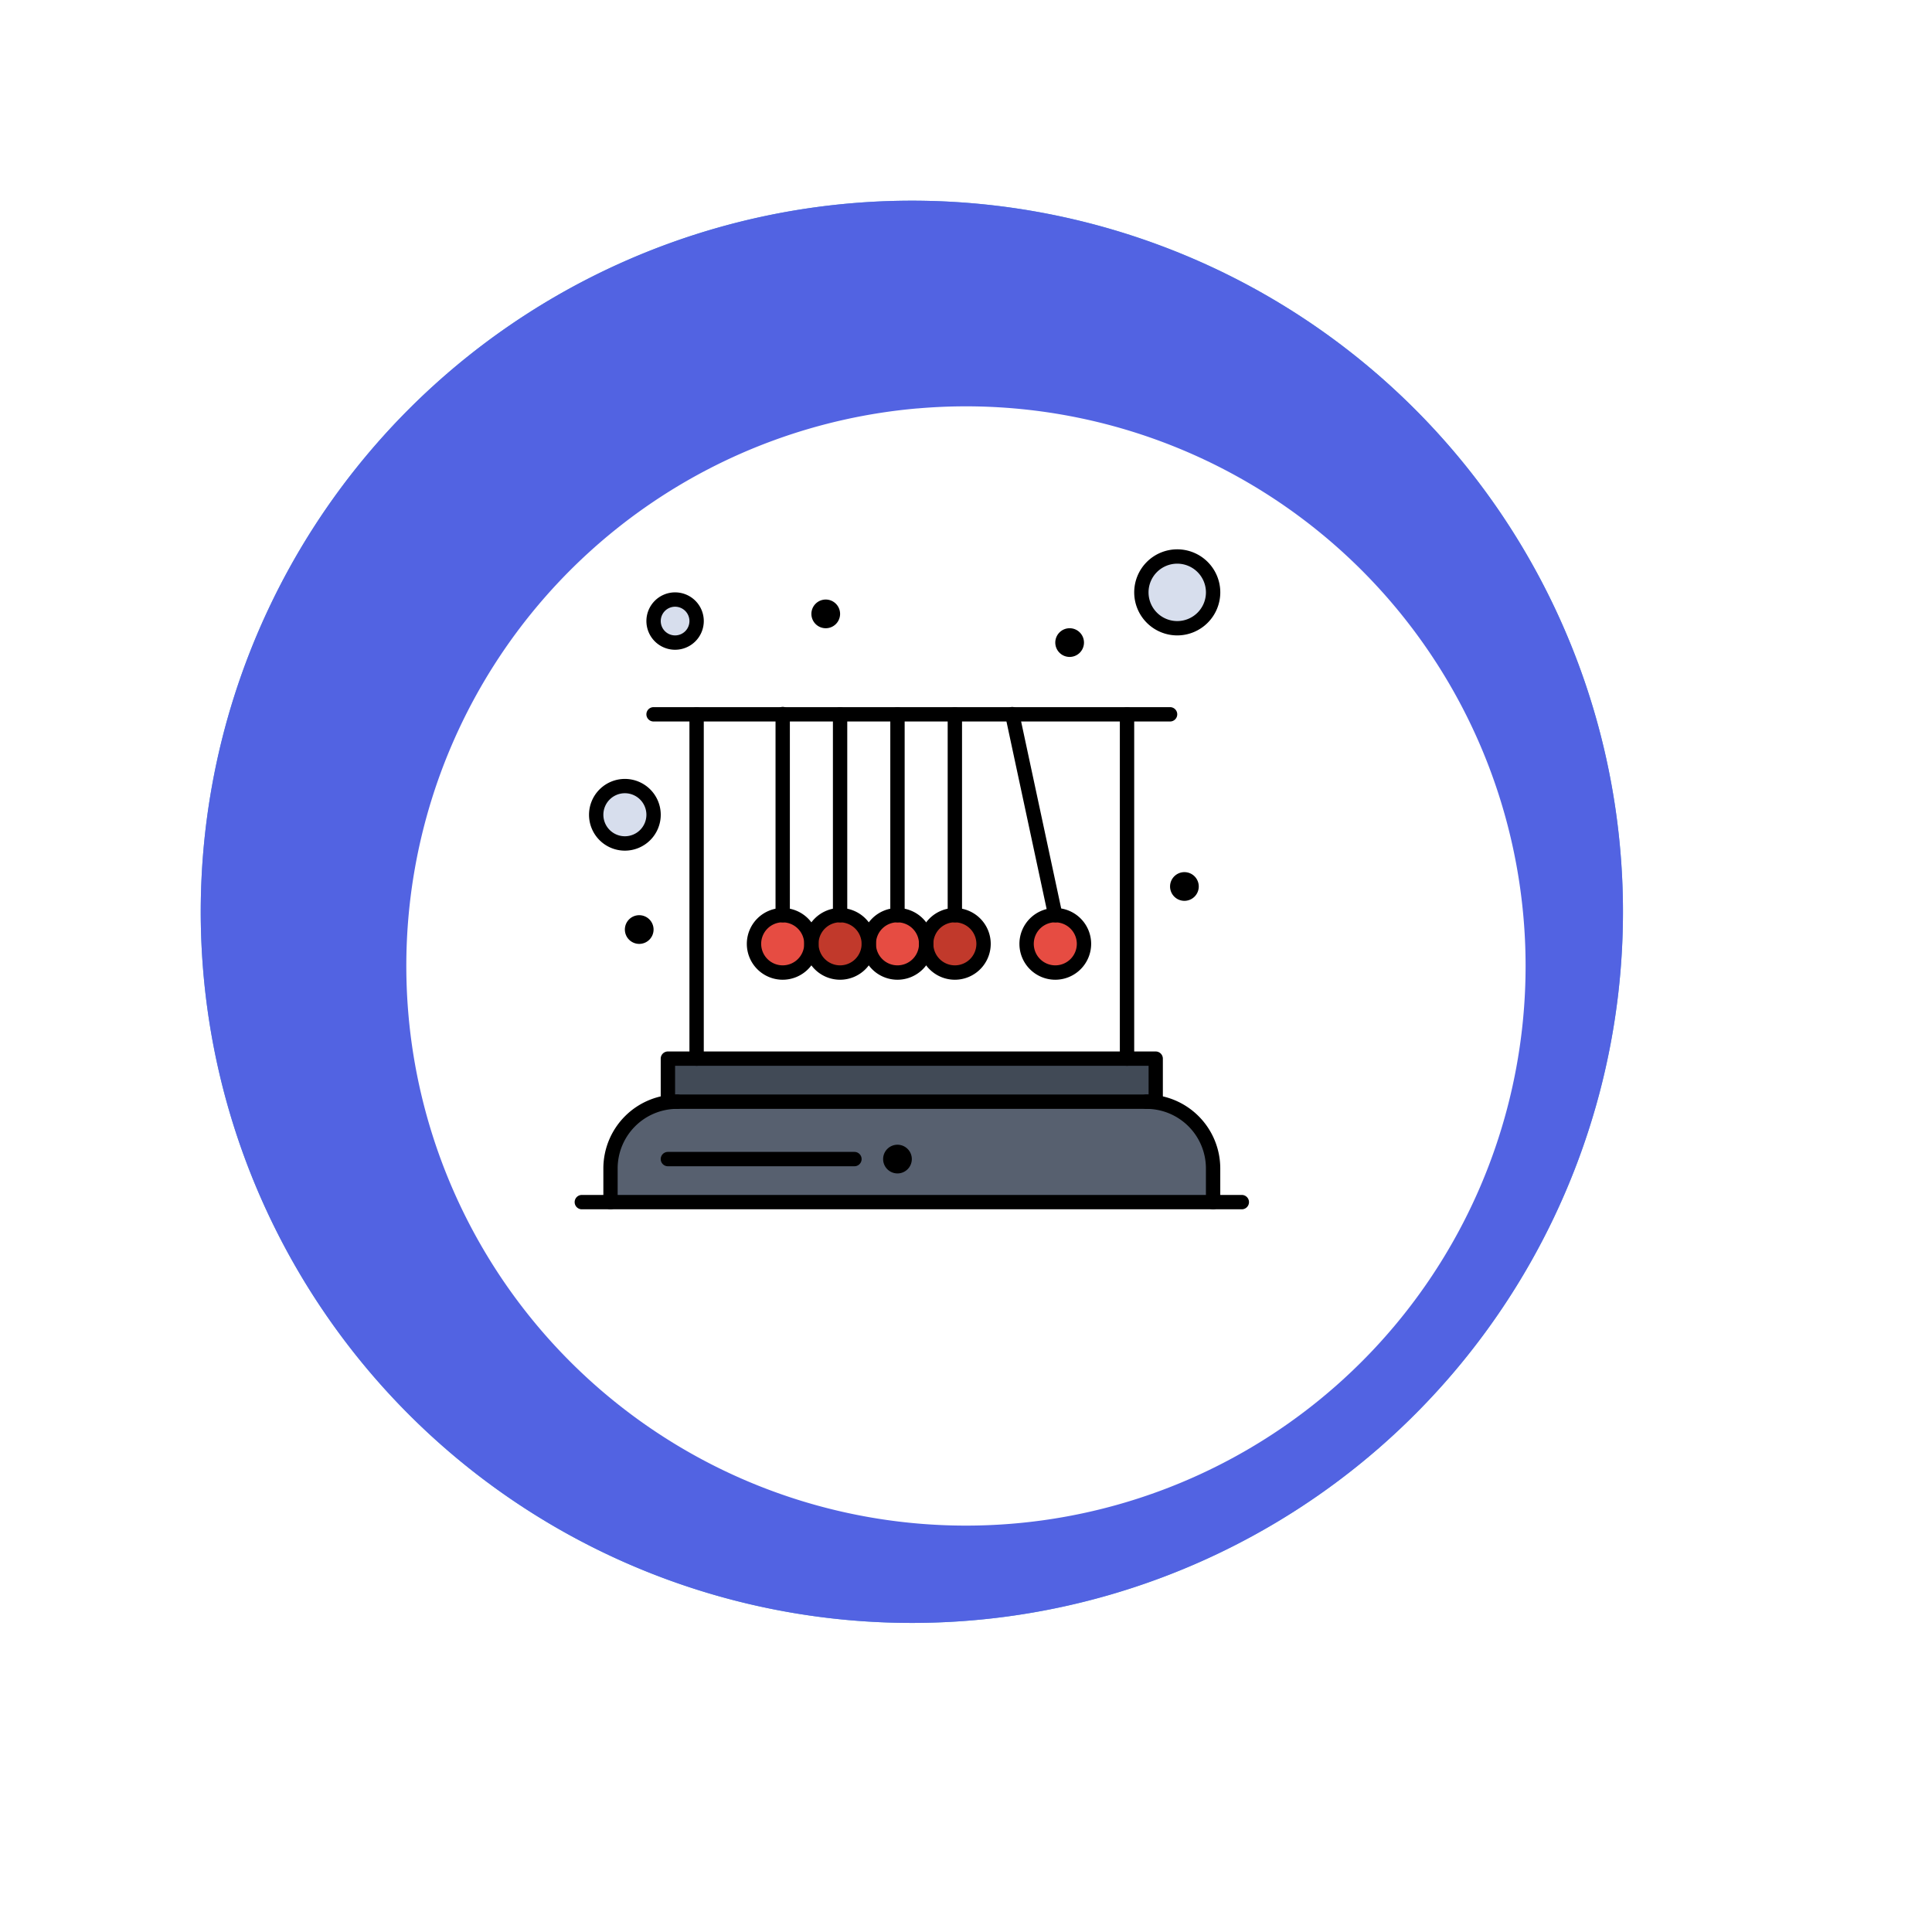 <svg xmlns="http://www.w3.org/2000/svg" xmlns:xlink="http://www.w3.org/1999/xlink" width="178.305" height="178.305" viewBox="0 0 178.305 178.305">
  <defs>
    <filter id="Trazado_150707" x="0" y="0" width="178.305" height="178.305" filterUnits="userSpaceOnUse">
      <feOffset dx="5" dy="5" input="SourceAlpha"/>
      <feGaussianBlur stdDeviation="12.5" result="blur"/>
      <feFlood flood-opacity="0.161"/>
      <feComposite operator="in" in2="blur"/>
      <feComposite in="SourceGraphic"/>
    </filter>
  </defs>
  <g id="Grupo_145689" data-name="Grupo 145689" transform="translate(-819.86 -5749.383)">
    <path id="Trazado_150705" data-name="Trazado 150705" d="M266.781,460.7a65.629,65.629,0,1,1-70.847-59.96,65.63,65.63,0,0,1,70.847,59.96" transform="translate(437.873 6034.912) rotate(-90)" fill="#60a2d8"/>
    <path id="Trazado_150706" data-name="Trazado 150706" d="M266.781,460.7a65.629,65.629,0,1,1-70.847-59.96,65.63,65.63,0,0,1,70.847,59.96" transform="translate(437.873 6034.912) rotate(-90)" fill="#5263e2"/>
    <g transform="matrix(1, 0, 0, 1, 819.86, 5749.38)" filter="url(#Trazado_150707)">
      <path id="Trazado_150707-2" data-name="Trazado 150707" d="M252.231,461.058A51.649,51.649,0,1,1,196.3,414.084a51.649,51.649,0,0,1,55.935,46.975" transform="translate(-381.39 284.93) rotate(-90)" fill="#fff"/>
    </g>
    <g id="Grupo_166880" data-name="Grupo 166880" transform="translate(804.516 5720.067)">
      <path id="Trazado_197363" data-name="Trazado 197363" d="M133.317,80.793a3.31,3.31,0,1,1-3.31,3.31A3.311,3.311,0,0,1,133.317,80.793Z" transform="translate(-9.325 -0.118)" fill="#d7deed"/>
      <path id="Trazado_197364" data-name="Trazado 197364" d="M78.947,85.474a1.986,1.986,0,1,1-1.987,1.987A1.986,1.986,0,0,1,78.947,85.474Z" transform="translate(-1.298 -0.826)" fill="#d7deed"/>
      <path id="Trazado_197365" data-name="Trazado 197365" d="M73.368,105.756A2.648,2.648,0,1,1,70.72,108.4,2.649,2.649,0,0,1,73.368,105.756Z" transform="translate(-0.354 -3.895)" fill="#d7deed"/>
      <path id="Trazado_197366" data-name="Trazado 197366" d="M123.54,135.4v3.972H78.521V135.4H123.54Z" transform="translate(-1.534 -8.381)" fill="#414a56"/>
      <path id="Trazado_197367" data-name="Trazado 197367" d="M121.736,140.08h-43.3a6.157,6.157,0,0,0-6.157,6.156v3.113h55.613v-3.113A6.156,6.156,0,0,0,121.736,140.08Z" transform="translate(-0.59 -9.089)" fill="#57606f"/>
      <path id="Trazado_197368" data-name="Trazado 197368" d="M93.179,122.446A2.648,2.648,0,1,1,90.53,119.8,2.647,2.647,0,0,1,93.179,122.446Z" transform="translate(-2.951 -6.02)" fill="#e64c42"/>
      <path id="Trazado_197369" data-name="Trazado 197369" d="M105.66,122.446a2.648,2.648,0,1,1-2.648-2.648A2.648,2.648,0,0,1,105.66,122.446Z" transform="translate(-4.84 -6.02)" fill="#e64c42"/>
      <path id="Trazado_197370" data-name="Trazado 197370" d="M99.42,122.446a2.648,2.648,0,1,1-2.649-2.648A2.647,2.647,0,0,1,99.42,122.446Z" transform="translate(-3.895 -6.02)" fill="#c1392b"/>
      <path id="Trazado_197371" data-name="Trazado 197371" d="M109.253,119.8a2.648,2.648,0,1,1-2.649,2.648A2.649,2.649,0,0,1,109.253,119.8Z" transform="translate(-5.784 -6.02)" fill="#c1392b"/>
      <path id="Trazado_197372" data-name="Trazado 197372" d="M120.173,119.8a2.648,2.648,0,1,1-2.648,2.648A2.648,2.648,0,0,1,120.173,119.8Z" transform="translate(-7.436 -6.02)" fill="#e64c42"/>
      <path id="Trazado_197373" data-name="Trazado 197373" d="M134.45,115.118a1.324,1.324,0,1,1-1.323,1.323A1.324,1.324,0,0,1,134.45,115.118Z" transform="translate(-9.797 -5.312)"/>
      <path id="Trazado_197374" data-name="Trazado 197374" d="M121.97,88.594a1.324,1.324,0,1,1-1.325,1.325A1.324,1.324,0,0,1,121.97,88.594Z" transform="translate(-7.908 -1.298)"/>
      <path id="Trazado_197375" data-name="Trazado 197375" d="M103.248,144.761a1.324,1.324,0,1,1-1.324,1.323A1.323,1.323,0,0,1,103.248,144.761Z" transform="translate(-5.076 -9.797)"/>
      <path id="Trazado_197376" data-name="Trazado 197376" d="M95.447,85.474A1.324,1.324,0,1,1,94.123,86.8,1.324,1.324,0,0,1,95.447,85.474Z" transform="translate(-3.895 -0.826)"/>
      <path id="Trazado_197377" data-name="Trazado 197377" d="M75.164,119.8a1.324,1.324,0,1,1-1.324,1.324A1.323,1.323,0,0,1,75.164,119.8Z" transform="translate(-0.826 -6.02)"/>
      <path id="Trazado_197378" data-name="Trazado 197378" d="M136.592,149.893a.662.662,0,0,1-.663-.662v-3.113a5.5,5.5,0,0,0-5.494-5.494.662.662,0,0,1,0-1.324,6.826,6.826,0,0,1,6.818,6.818v3.113A.661.661,0,0,1,136.592,149.893Z" transform="translate(-9.29 -8.971)"/>
      <path id="Trazado_197379" data-name="Trazado 197379" d="M72.162,149.893a.662.662,0,0,1-.662-.662v-3.113a6.827,6.827,0,0,1,6.819-6.818.662.662,0,0,1,0,1.324,5.5,5.5,0,0,0-5.5,5.494v3.113A.662.662,0,0,1,72.162,149.893Z" transform="translate(-0.472 -8.971)"/>
      <path id="Trazado_197380" data-name="Trazado 197380" d="M123.422,139.916H78.4a.662.662,0,0,1-.662-.662v-3.972a.662.662,0,0,1,.662-.662h45.019a.662.662,0,0,1,.662.662v3.972A.662.662,0,0,1,123.422,139.916Zm-44.358-1.324h43.7v-2.649h-43.7Z" transform="translate(-1.416 -8.263)"/>
      <path id="Trazado_197381" data-name="Trazado 197381" d="M128.328,130.277a.662.662,0,0,1-.662-.661V97.838a.662.662,0,1,1,1.325,0v31.778A.662.662,0,0,1,128.328,130.277Z" transform="translate(-8.971 -2.597)"/>
      <path id="Trazado_197382" data-name="Trazado 197382" d="M81.523,130.277a.661.661,0,0,1-.662-.661V97.838a.662.662,0,1,1,1.324,0v31.778A.661.661,0,0,1,81.523,130.277Z" transform="translate(-1.889 -2.597)"/>
      <path id="Trazado_197383" data-name="Trazado 197383" d="M124.51,98.5H76.842a.662.662,0,0,1,0-1.324H124.51a.662.662,0,0,1,0,1.324Z" transform="translate(-1.18 -2.597)"/>
      <path id="Trazado_197384" data-name="Trazado 197384" d="M129.951,151.546H69.042a.662.662,0,0,1,0-1.325h60.909a.662.662,0,0,1,0,1.325Z" transform="translate(0 -10.623)"/>
      <path id="Trazado_197385" data-name="Trazado 197385" d="M90.412,125.638a3.31,3.31,0,1,1,3.31-3.31A3.314,3.314,0,0,1,90.412,125.638Zm0-5.3a1.986,1.986,0,1,0,1.986,1.986A1.989,1.989,0,0,0,90.412,120.342Z" transform="translate(-2.833 -5.902)"/>
      <path id="Trazado_197386" data-name="Trazado 197386" d="M96.653,125.638a3.31,3.31,0,1,1,3.311-3.31A3.314,3.314,0,0,1,96.653,125.638Zm0-5.3a1.986,1.986,0,1,0,1.986,1.986A1.989,1.989,0,0,0,96.653,120.342Z" transform="translate(-3.777 -5.902)"/>
      <path id="Trazado_197387" data-name="Trazado 197387" d="M102.894,125.638a3.31,3.31,0,1,1,3.31-3.31A3.314,3.314,0,0,1,102.894,125.638Zm0-5.3a1.986,1.986,0,1,0,1.986,1.986A1.988,1.988,0,0,0,102.894,120.342Z" transform="translate(-4.721 -5.902)"/>
      <path id="Trazado_197388" data-name="Trazado 197388" d="M109.135,125.638a3.31,3.31,0,1,1,3.31-3.31A3.313,3.313,0,0,1,109.135,125.638Zm0-5.3a1.986,1.986,0,1,0,1.986,1.986A1.989,1.989,0,0,0,109.135,120.342Z" transform="translate(-5.666 -5.902)"/>
      <path id="Trazado_197389" data-name="Trazado 197389" d="M120.055,125.638a3.31,3.31,0,1,1,3.31-3.31A3.314,3.314,0,0,1,120.055,125.638Zm0-5.3a1.986,1.986,0,1,0,1.987,1.986A1.988,1.988,0,0,0,120.055,120.342Z" transform="translate(-7.318 -5.902)"/>
      <path id="Trazado_197390" data-name="Trazado 197390" d="M90.884,117.037a.661.661,0,0,1-.661-.662V97.838a.662.662,0,1,1,1.323,0v18.537A.662.662,0,0,1,90.884,117.037Z" transform="translate(-3.305 -2.597)"/>
      <path id="Trazado_197391" data-name="Trazado 197391" d="M97.125,117.037a.662.662,0,0,1-.662-.662V97.838a.662.662,0,1,1,1.324,0v18.537A.662.662,0,0,1,97.125,117.037Z" transform="translate(-4.249 -2.597)"/>
      <path id="Trazado_197392" data-name="Trazado 197392" d="M103.366,117.037a.662.662,0,0,1-.663-.662V97.838a.662.662,0,1,1,1.325,0v18.537A.662.662,0,0,1,103.366,117.037Z" transform="translate(-5.193 -2.597)"/>
      <path id="Trazado_197393" data-name="Trazado 197393" d="M109.607,117.037a.662.662,0,0,1-.663-.662V97.838a.662.662,0,1,1,1.324,0v18.537A.662.662,0,0,1,109.607,117.037Z" transform="translate(-6.138 -2.597)"/>
      <path id="Trazado_197394" data-name="Trazado 197394" d="M119.818,117.037a.661.661,0,0,1-.646-.523L115.2,97.976a.662.662,0,1,1,1.294-.278l3.973,18.538a.661.661,0,0,1-.508.786A.654.654,0,0,1,119.818,117.037Z" transform="translate(-7.082 -2.597)"/>
      <path id="Trazado_197395" data-name="Trazado 197395" d="M95.616,146.865H78.4a.662.662,0,1,1,0-1.324H95.616a.662.662,0,1,1,0,1.324Z" transform="translate(-1.416 -9.915)"/>
      <path id="Trazado_197396" data-name="Trazado 197396" d="M73.25,111.6a3.31,3.31,0,1,1,3.311-3.31A3.314,3.314,0,0,1,73.25,111.6Zm0-5.3a1.986,1.986,0,1,0,1.987,1.987A1.989,1.989,0,0,0,73.25,106.3Z" transform="translate(-0.236 -3.777)"/>
      <path id="Trazado_197397" data-name="Trazado 197397" d="M78.829,89.99a2.648,2.648,0,1,1,2.648-2.647A2.651,2.651,0,0,1,78.829,89.99Zm0-3.972a1.324,1.324,0,1,0,1.324,1.325A1.326,1.326,0,0,0,78.829,86.018Z" transform="translate(-1.18 -0.708)"/>
      <path id="Trazado_197398" data-name="Trazado 197398" d="M133.2,87.958a3.972,3.972,0,1,1,3.972-3.973A3.976,3.976,0,0,1,133.2,87.958Zm0-6.621a2.649,2.649,0,1,0,2.648,2.648A2.651,2.651,0,0,0,133.2,81.337Z" transform="translate(-9.207)"/>
    </g>
  </g>
</svg>
